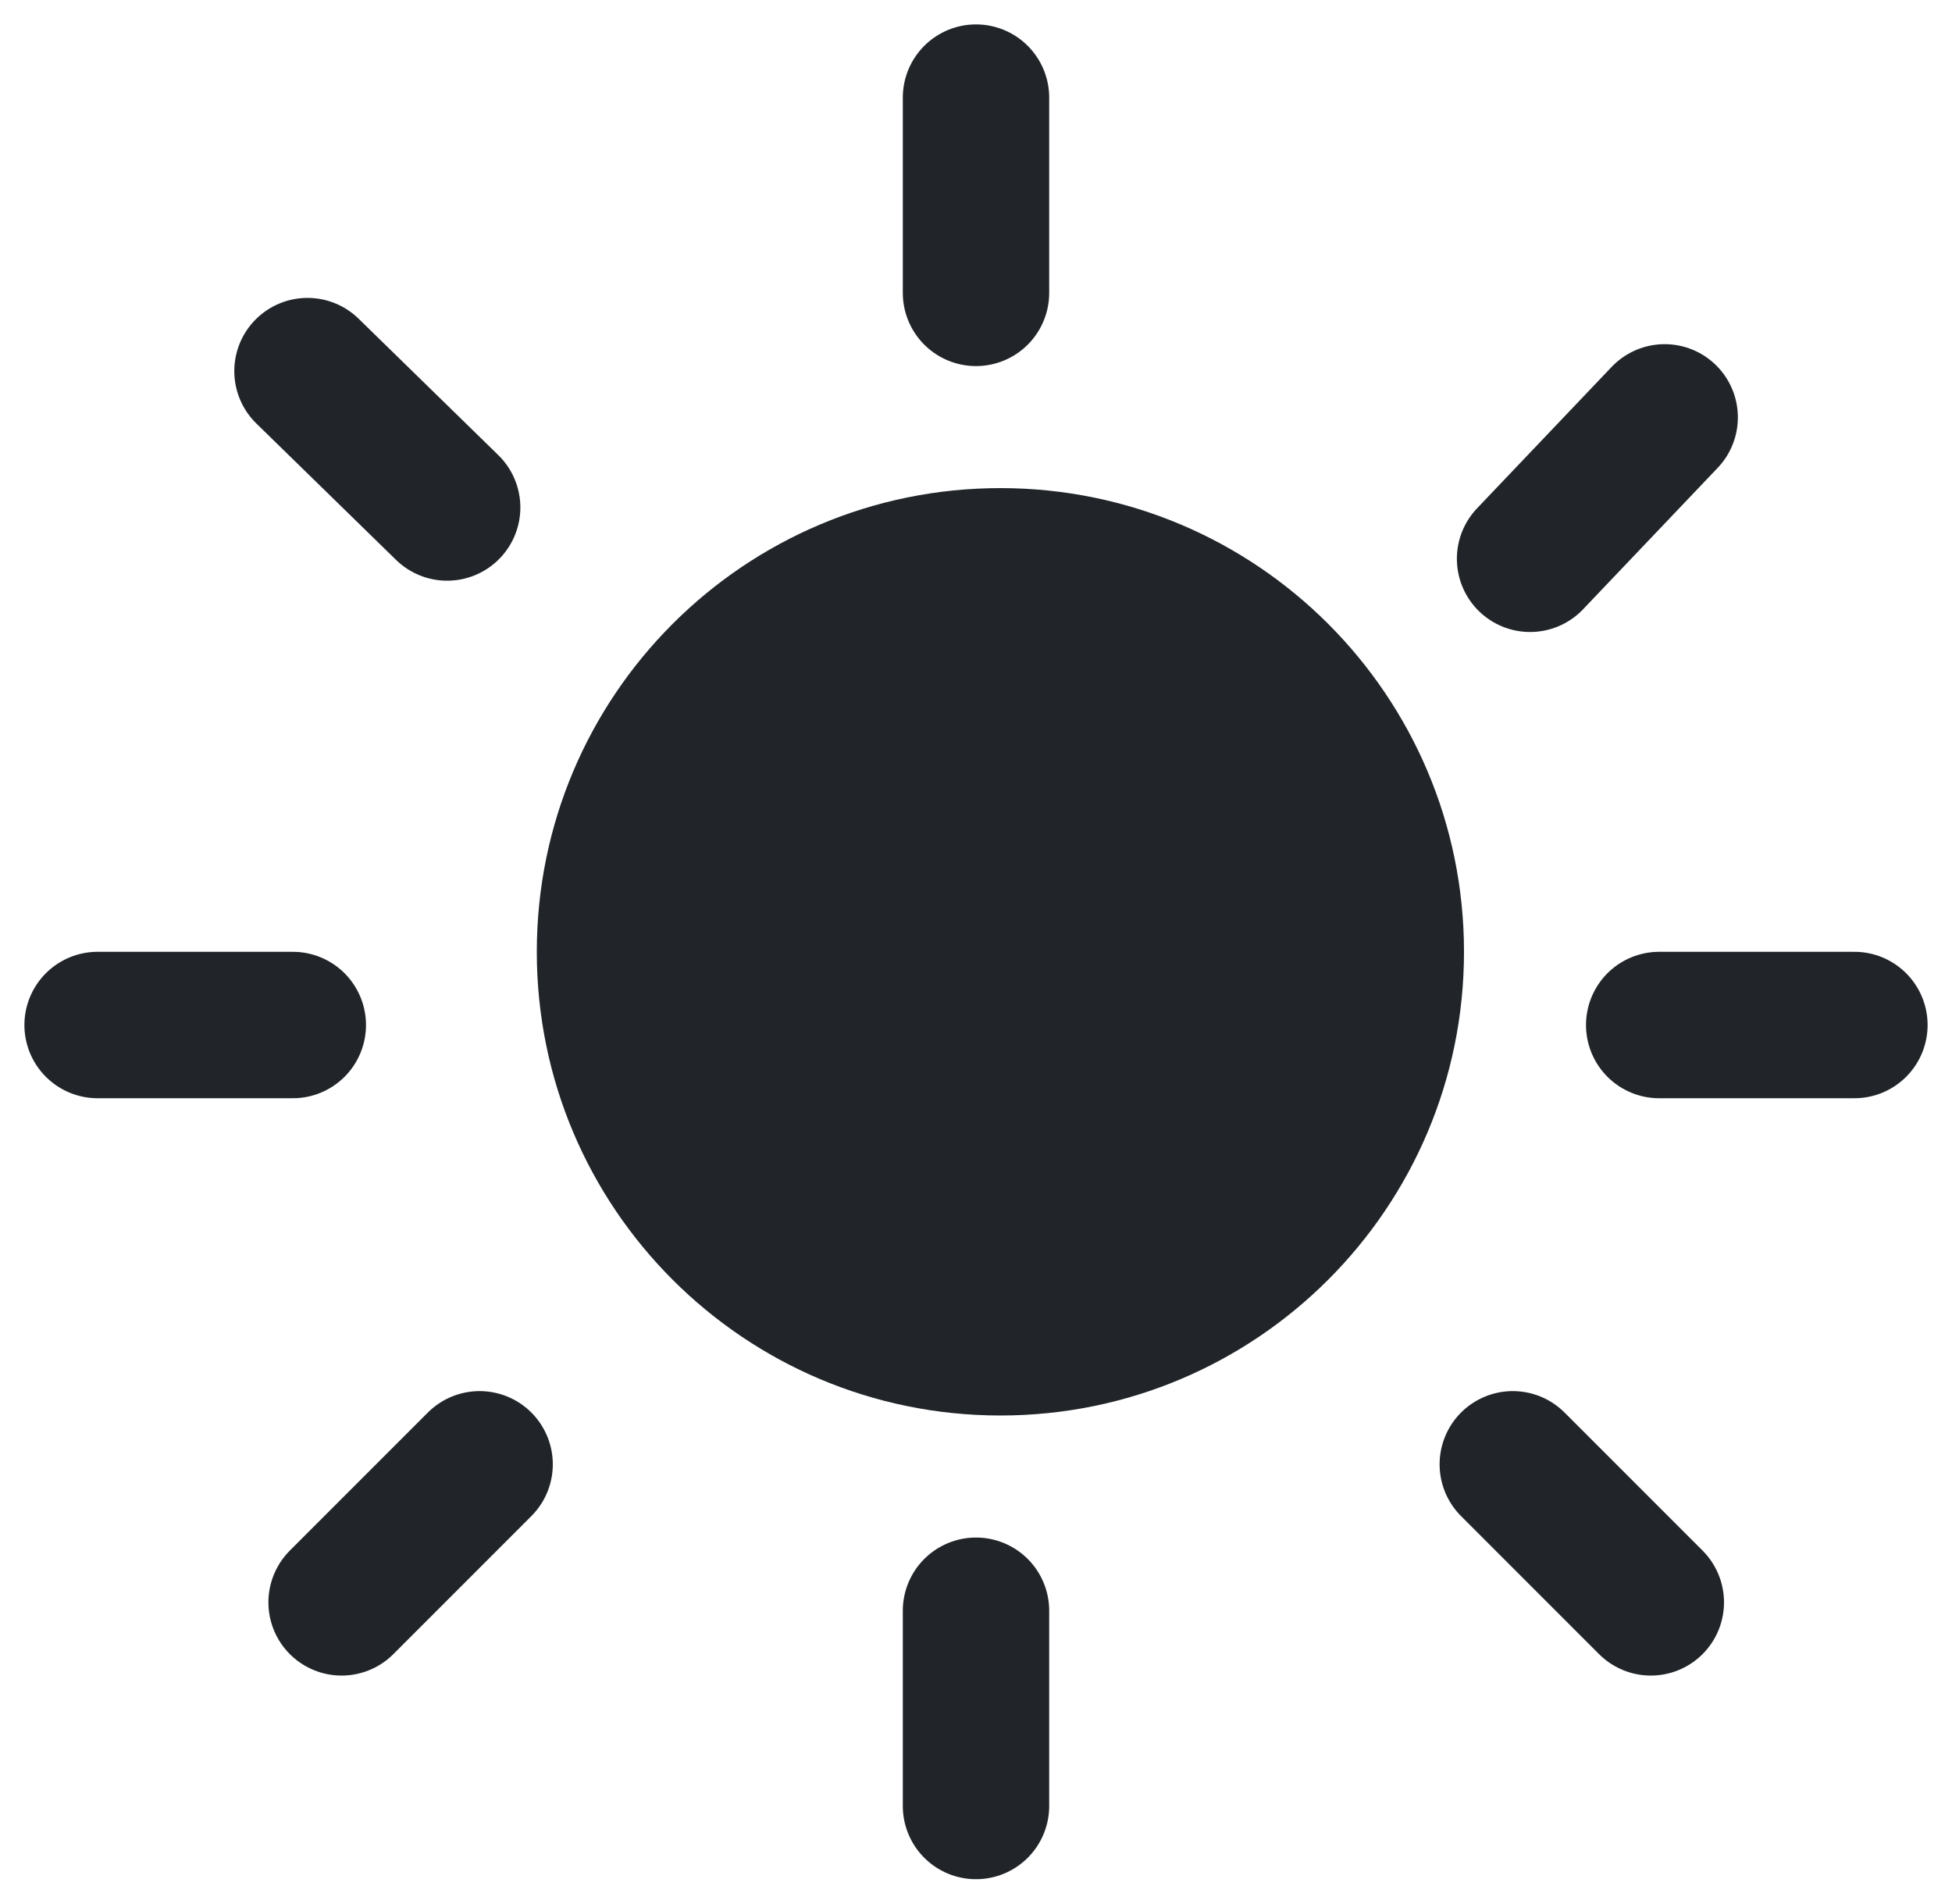 <svg width="40" height="39" viewBox="0 0 40 39" fill="none" xmlns="http://www.w3.org/2000/svg">
<path d="M30 19.5C30 24.747 25.747 29 20.5 29C15.253 29 11 24.747 11 19.5C11 14.253 15.253 10 20.5 10C25.747 10 30 14.253 30 19.5Z" fill="#212529"/>
<path d="M20 2V6" stroke="#212529" stroke-width="3" stroke-linecap="round"/>
<path d="M20 33V37" stroke="#212529" stroke-width="3" stroke-linecap="round"/>
<path d="M34 21L38 21" stroke="#212529" stroke-width="3" stroke-linecap="round"/>
<path d="M2 21L6 21" stroke="#212529" stroke-width="3" stroke-linecap="round"/>
<path d="M7 32.828L9.828 30" stroke="#212529" stroke-width="3" stroke-linecap="round"/>
<path d="M31.354 11.448L34.112 8.551" stroke="#212529" stroke-width="3" stroke-linecap="round"/>
<path d="M33.828 32.828L31 30" stroke="#212529" stroke-width="3" stroke-linecap="round"/>
<path d="M9.163 10.397L6.301 7.603" stroke="#212529" stroke-width="3" stroke-linecap="round"/>
</svg>

